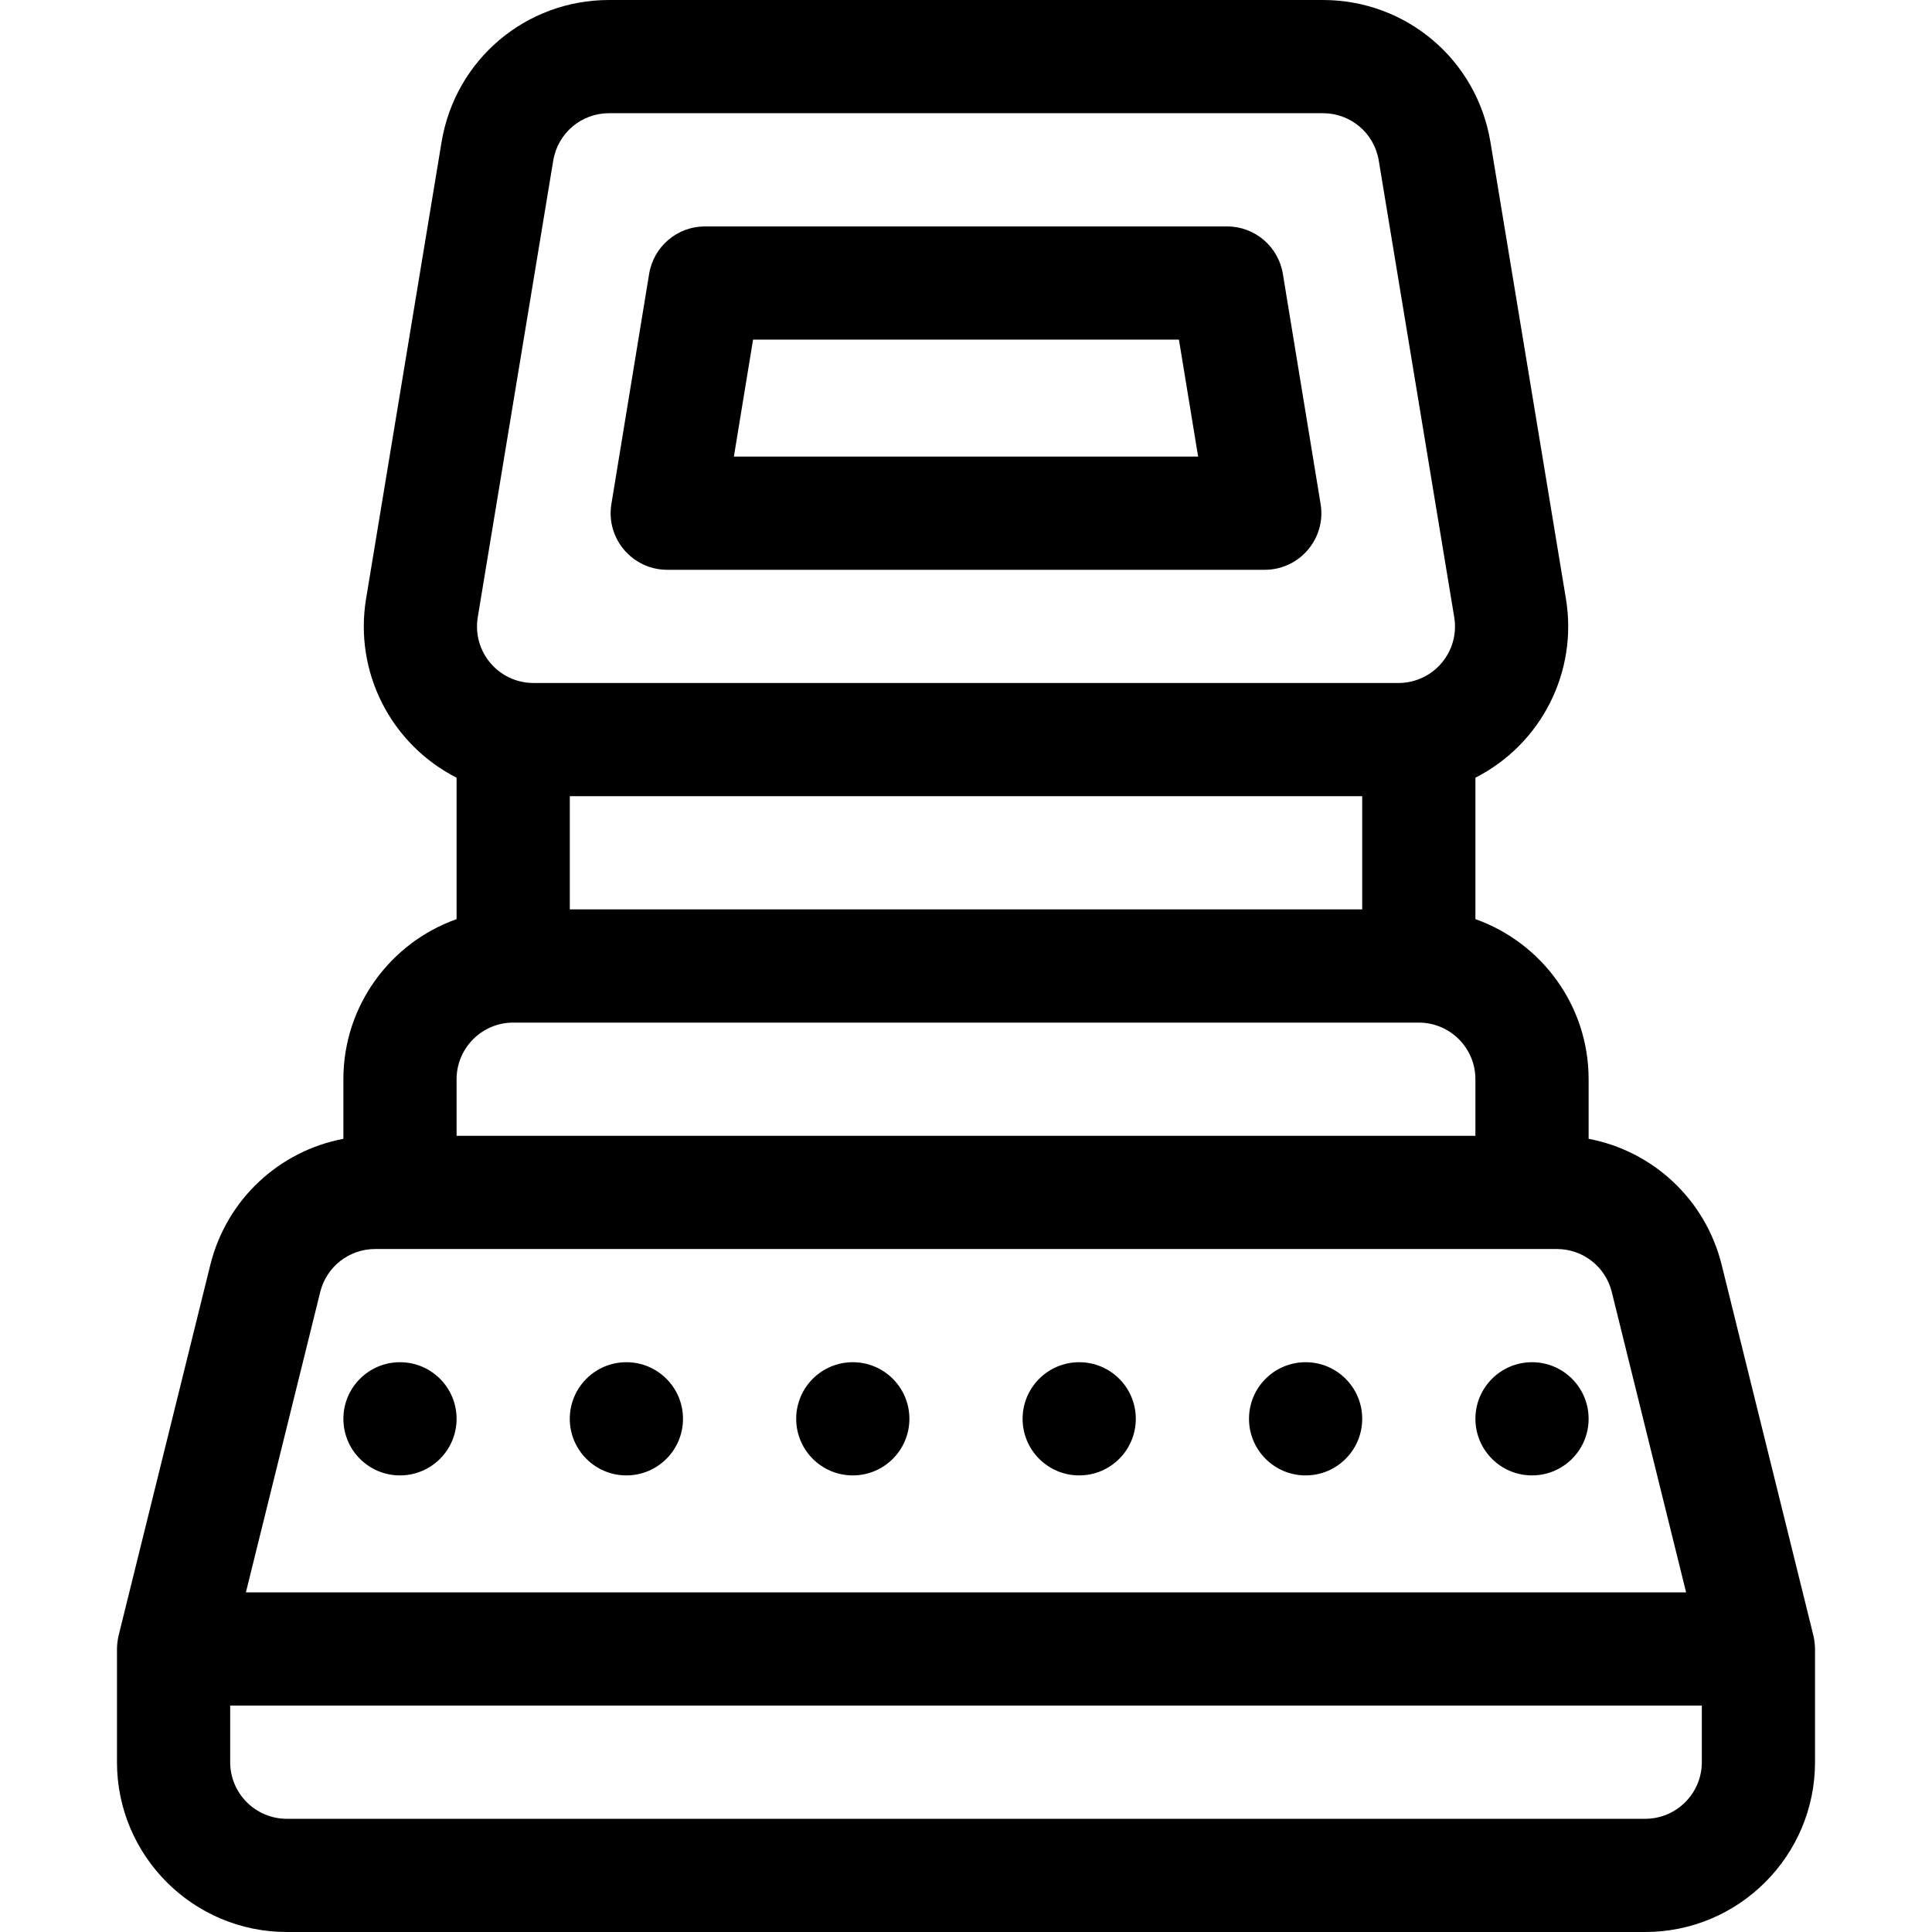 <?xml version="1.0" encoding="iso-8859-1"?>
<!-- Generator: Adobe Illustrator 19.0.0, SVG Export Plug-In . SVG Version: 6.00 Build 0)  -->
<svg version="1.1" id="Capa_1" xmlns="http://www.w3.org/2000/svg" xmlns:xlink="http://www.w3.org/1999/xlink" x="0px" y="0px"
	 viewBox="0 0 512 512" style="enable-background:new 0 0 512 512;" xml:space="preserve">
<g>
	<g>
		<path d="M349.978,133.572l-10.006-61C338.783,65.322,332.518,60,325.17,60H186.83c-7.347,0-13.613,5.322-14.802,12.572l-10.005,61
			C160.526,142.7,167.58,151,176.825,151h158.35C344.425,151,351.473,142.696,349.978,133.572z M194.486,121l5.084-31h112.86
			l5.085,31H194.486z"/>
	</g>
</g>
<g>
	<g>
		<circle cx="106" cy="376" r="15"/>
	</g>
</g>
<g>
	<g>
		<circle cx="166" cy="376" r="15"/>
	</g>
</g>
<g>
	<g>
		<circle cx="226" cy="376" r="15"/>
	</g>
</g>
<g>
	<g>
		<circle cx="286" cy="376" r="15"/>
	</g>
</g>
<g>
	<g>
		<circle cx="346" cy="376" r="15"/>
	</g>
</g>
<g>
	<g>
		<circle cx="406" cy="376" r="15"/>
	</g>
</g>
<g>
	<g>
		<path d="M480.561,433.397l-24.328-98.311c-4.321-17.285-18.239-30.07-35.232-33.288V286c0-19.555-12.541-36.228-30-42.42v-37.483
			c17.503-8.915,27.205-28.106,23.977-47.475l-20.003-121.02C391.342,15.814,372.674,0,350.586,0H161.414
			c-22.088,0-40.756,15.814-44.391,37.622l-19.997,120.98c-3.243,19.46,6.533,38.613,23.974,47.495v37.483
			c-17.459,6.192-30,22.865-30,42.42v15.798c-16.994,3.219-30.913,16.008-35.242,33.323l-24.319,98.276
			C31.21,434.32,31,435.856,31,437v30c0,24.813,20.187,45,45,45h360c24.813,0,45-20.187,45-45v-30
			C481,435.917,480.789,434.316,480.561,433.397z M126.621,163.514l19.997-120.98C147.828,35.271,154.051,30,161.414,30h189.172
			c7.362,0,13.585,5.271,14.793,12.514l20.003,121.02c1.527,9.156-5.499,17.466-14.796,17.466H141.414
			C132.161,181,125.083,172.744,126.621,163.514z M361,211v30H151v-30H361z M121,286c0-8.271,6.729-15,15-15h240
			c8.271,0,15,6.729,15,15v15H121V286z M84.871,342.362C86.543,335.672,92.528,331,99.423,331c6.167,0,309.775,0,313.154,0
			c6.896,0,12.879,4.672,14.543,11.327L446.836,422H65.164L84.871,342.362z M451,467c0,8.271-6.729,15-15,15H76
			c-8.271,0-15-6.729-15-15v-15h390V467z"/>
	</g>
</g>
<g>
</g>
<g>
</g>
<g>
</g>
<g>
</g>
<g>
</g>
<g>
</g>
<g>
</g>
<g>
</g>
<g>
</g>
<g>
</g>
<g>
</g>
<g>
</g>
<g>
</g>
<g>
</g>
<g>
</g>
</svg>
